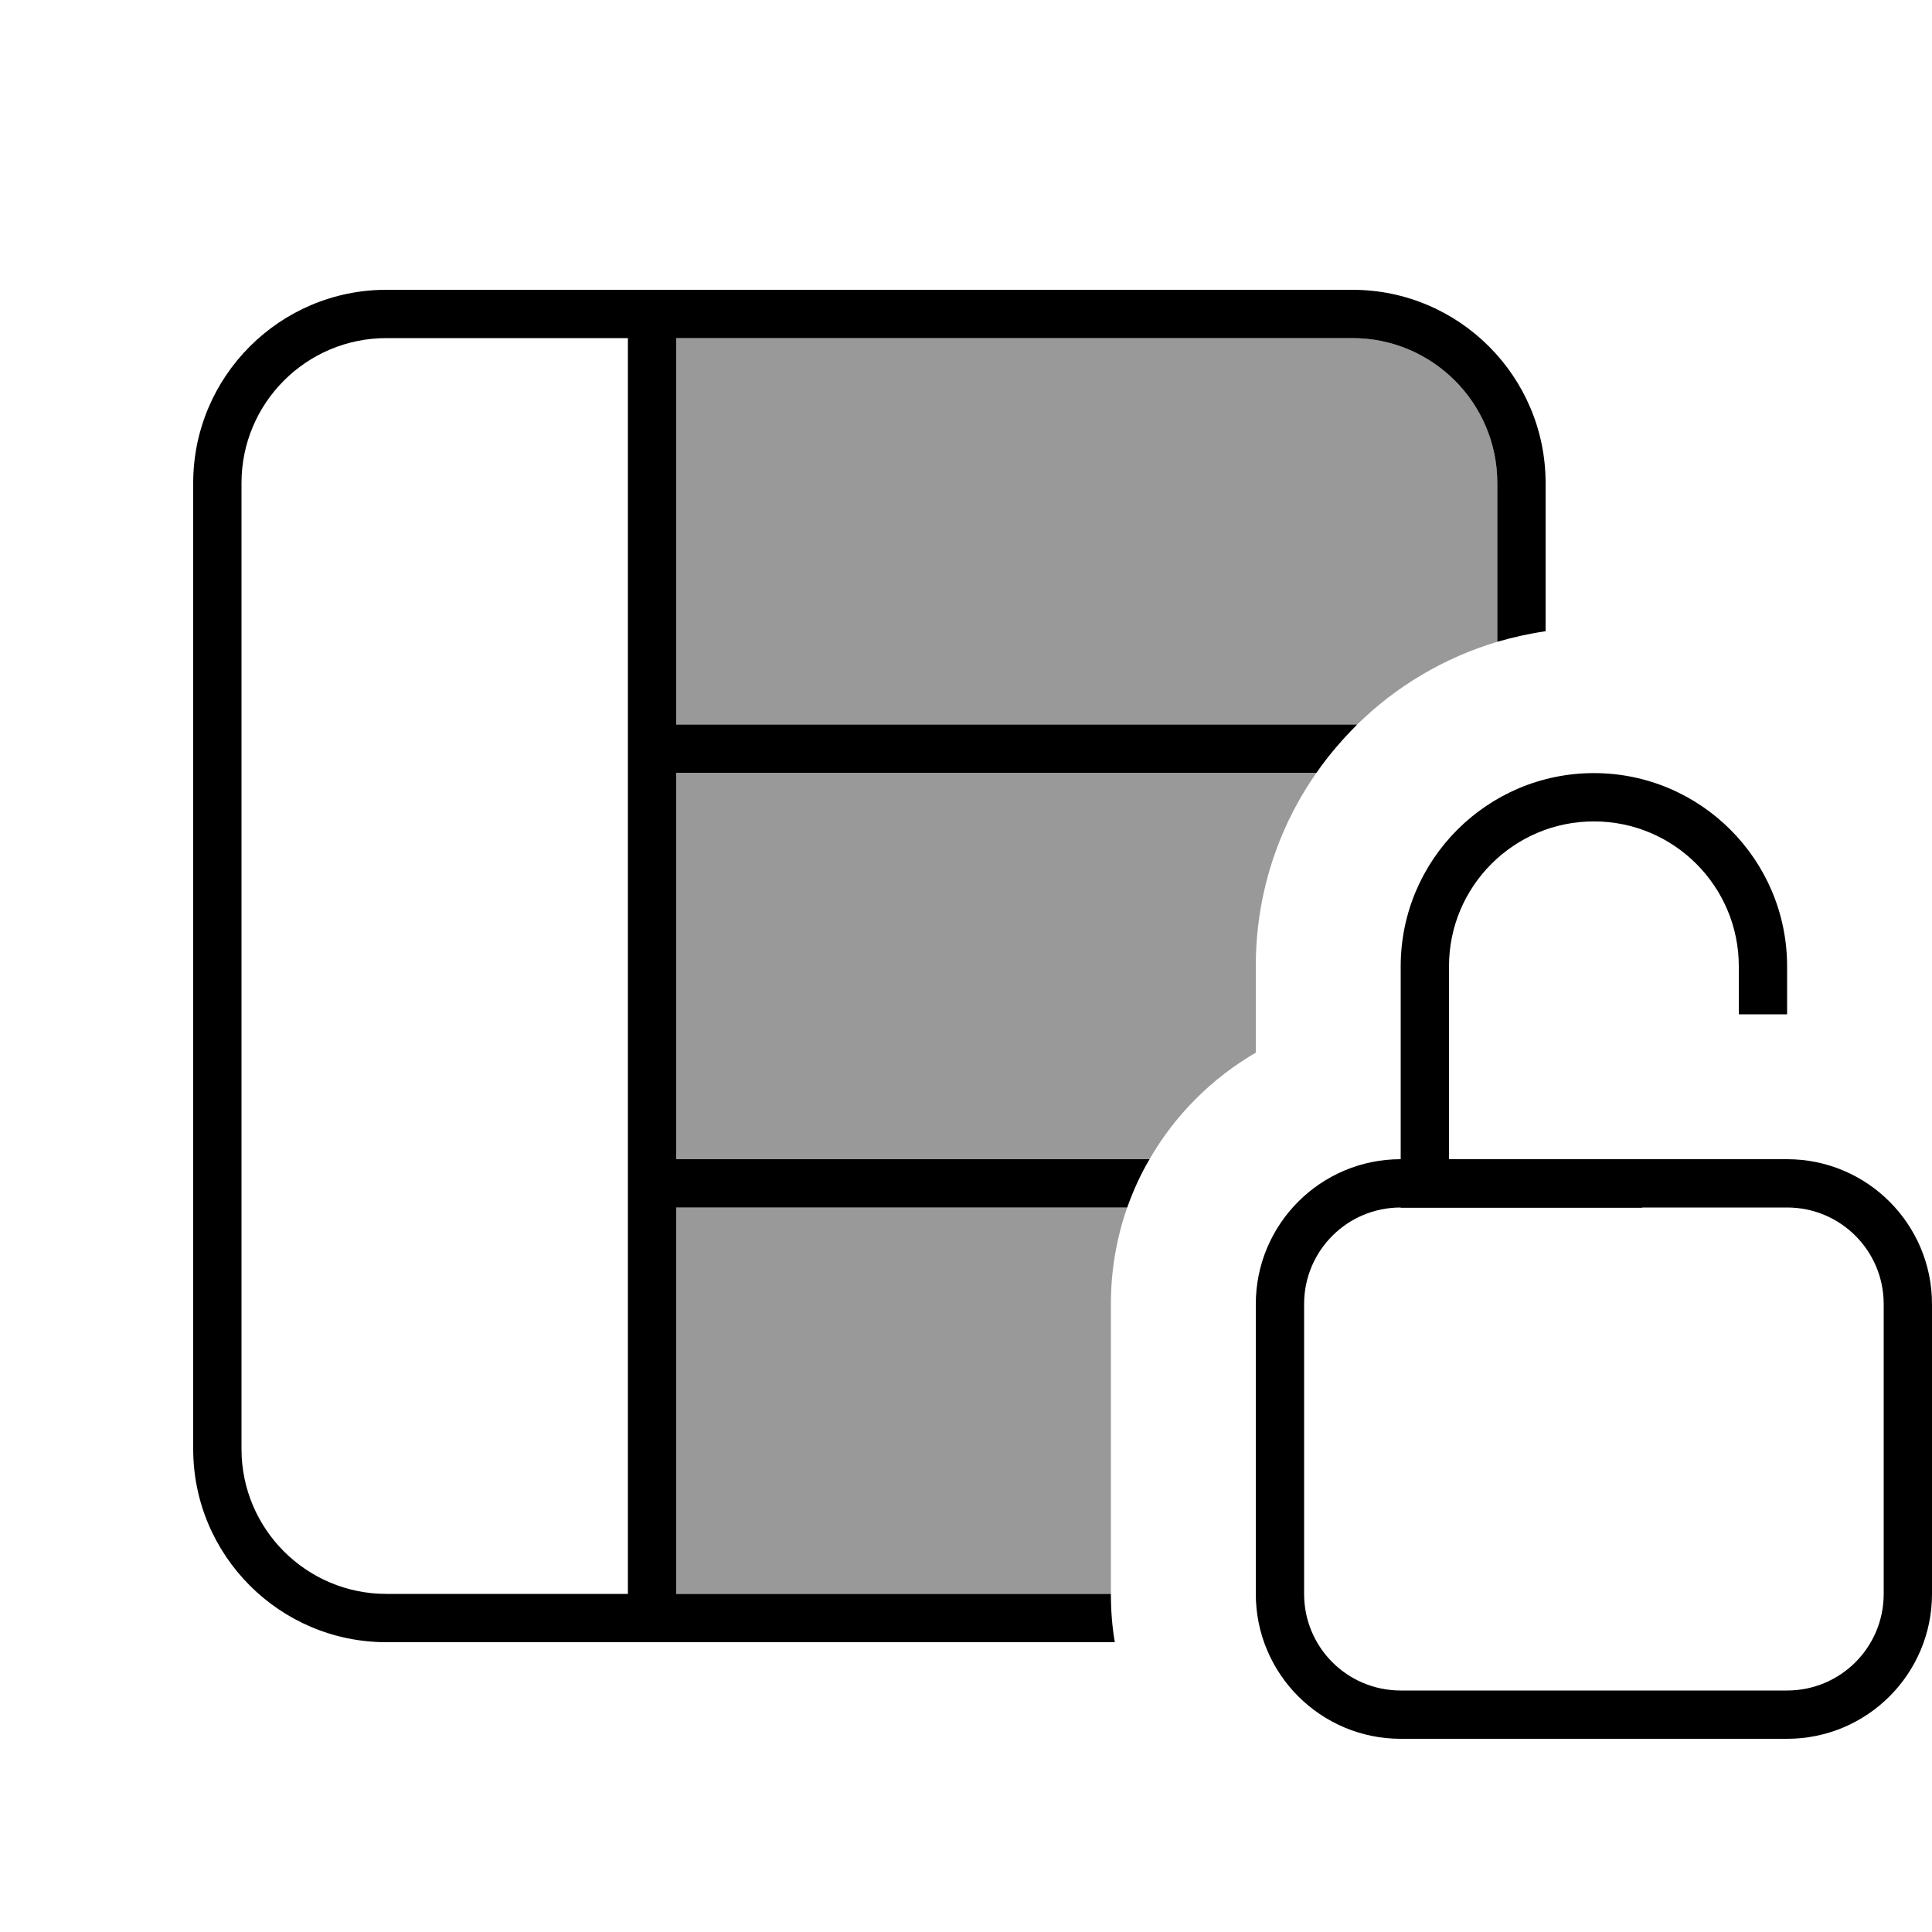 <svg xmlns="http://www.w3.org/2000/svg" viewBox="0 0 640 640"><!--! Font Awesome Pro 7.0.1 by @fontawesome - https://fontawesome.com License - https://fontawesome.com/license (Commercial License) Copyright 2025 Fonticons, Inc. --><path opacity=".4" fill="currentColor" d="M224 112L224 240L449.6 240C462.4 227.4 478.3 217.9 496 212.6L496 160C496 133.5 474.5 112 448 112L224 112zM224 256L224 384L380.8 384C389.2 369.4 401.4 357.2 416 348.7L416 320C416 296.2 423.4 274.1 436.1 256L224 256zM224 400L224 528L368 528L368 431.9C368 420.7 369.9 410 373.4 400L224 400z"/><path fill="currentColor" d="M224 112L448 112C474.5 112 496 133.5 496 160L496 212.6C501.2 211.1 506.5 209.9 512 209.1L512 160C512 124.7 483.3 96 448 96L128 96C92.7 96 64 124.7 64 160L64 480C64 515.3 92.7 544 128 544L369.3 544C368.4 538.8 368 533.5 368 528L224 528L224 400L373.4 400C375.4 394.4 377.8 389.1 380.8 384L224 384L224 256L436.1 256C440.1 250.2 444.7 244.9 449.6 240L224 240L224 112zM208 112L208 528L128 528C101.5 528 80 506.5 80 480L80 160C80 133.5 101.5 112 128 112L208 112zM576 336L592 336L592 320.1C592 284.8 563.3 256.1 528 256.1C492.7 256.1 464 284.8 464 320.1L464 384C437.5 384 416 405.5 416 432L416 528C416 554.5 437.5 576 464 576L592 576C618.5 576 640 554.5 640 528L640 432C640 405.5 618.5 384 592 384L480 384L480 320.1C480 293.6 501.5 272.1 528 272.1C554.5 272.1 576 293.6 576 320.1L576 336zM432 432C432 414.3 446.3 400 464 400L464 400.1L544 400.1L544 400L592 400C609.7 400 624 414.3 624 432L624 528C624 545.7 609.7 560 592 560L464 560C446.3 560 432 545.7 432 528L432 432z"/></svg>